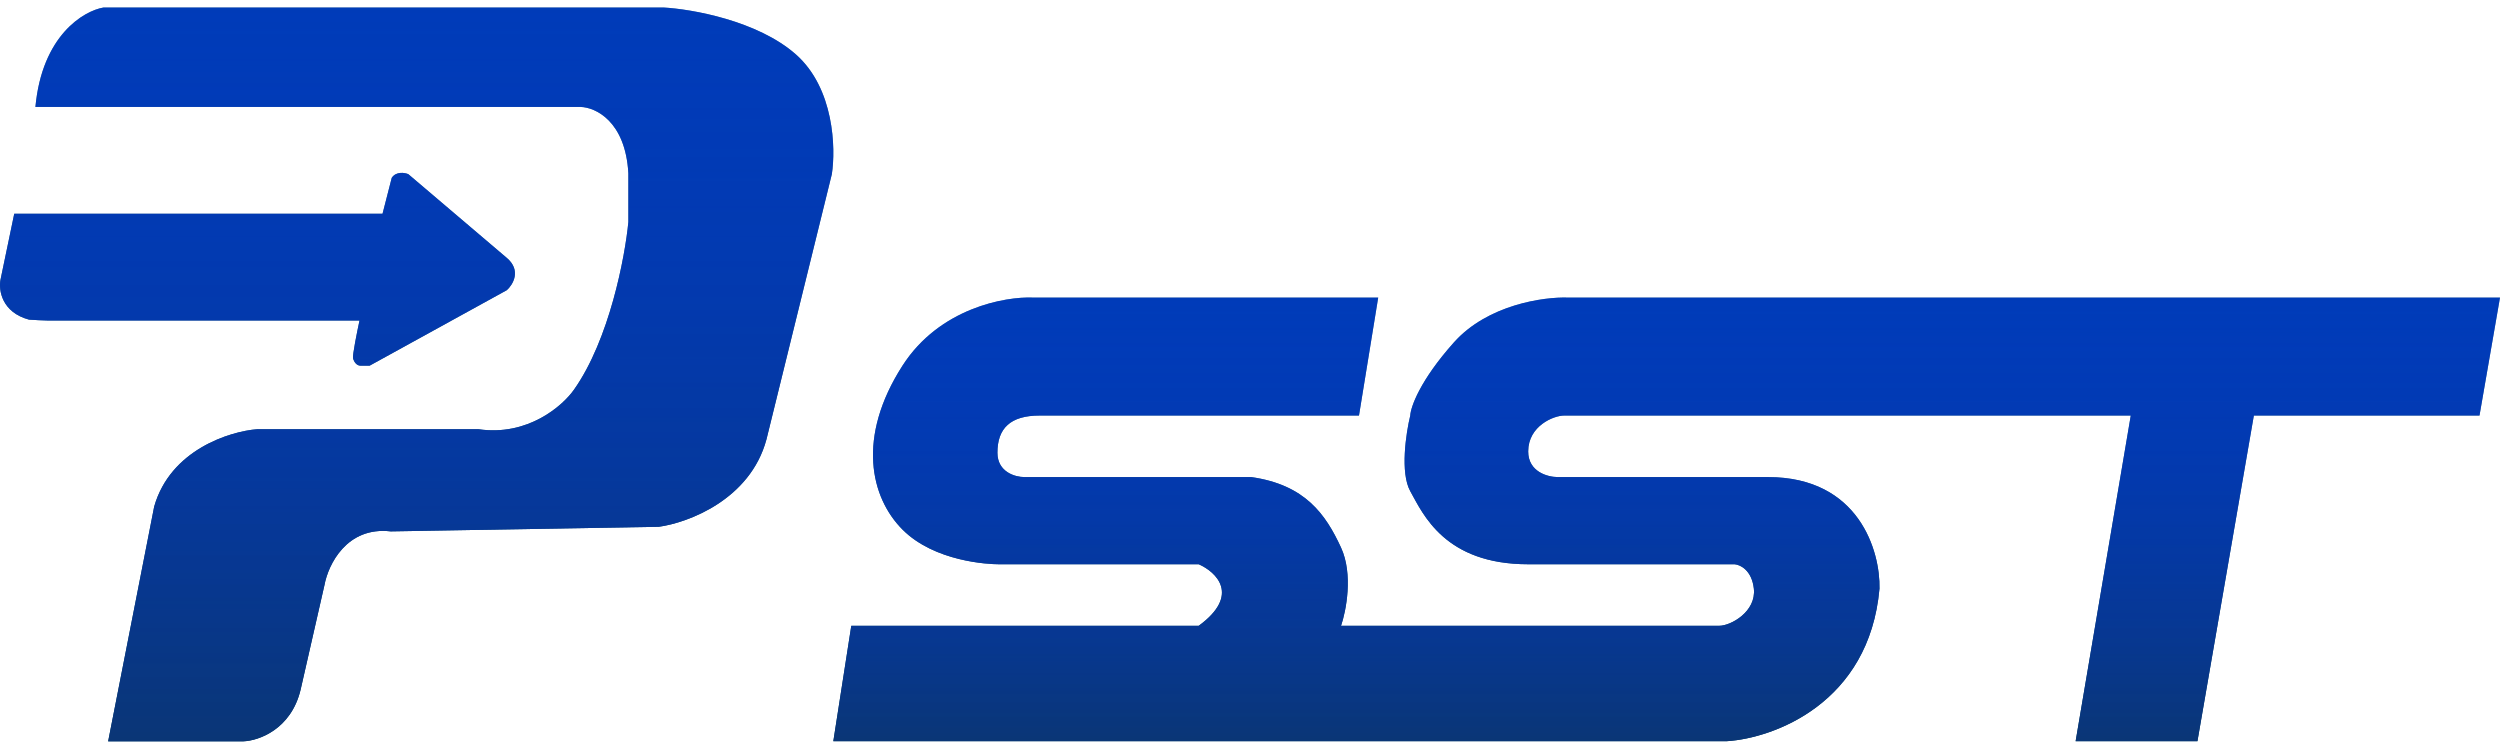 <svg width="140" height="42" viewBox="0 0 1500 441" fill="none" xmlns="http://www.w3.org/2000/svg">
<path d="M826.923 174.054L815.385 244.824L623.846 244.824C606.154 244.824 598.462 252.516 598.462 267.131C598.462 278.824 609.231 281.747 614.615 281.747H750.769C783.077 286.362 795.385 304.054 804.615 324.054C812 340.054 807.692 362.003 804.615 370.978H1031.54C1038.46 370.978 1053.85 362.516 1052.31 348.67C1051.08 337.593 1044.1 334.311 1040.77 334.054H916.923C866.923 334.054 853.846 304.054 846.154 290.208C840 279.131 843.59 255.337 846.154 244.824C846.41 239.695 852 223.747 872.308 200.978C892.615 178.208 926.41 173.542 940.769 174.054H1500L1487.69 244.824H1352.31L1318.46 440.208H1245.38L1278.46 244.824H938.462C932.308 244.824 916.923 250.978 916.923 266.362C916.923 278.67 928.718 281.747 934.615 281.747H1060.77C1115.54 281.747 1128.21 326.362 1127.69 348.67C1121.54 417.593 1064.1 438.413 1036.15 440.208H500L510.769 370.978H719.231C744.462 352.516 729.744 338.67 719.231 334.054H599.231C593.077 334.054 560.769 332.516 541.538 313.285C522.308 294.054 513.846 257.901 541.538 214.824C563.692 180.362 603.077 173.285 620 174.054H826.923Z" fill="#003F69"/>
<path d="M826.923 174.054L815.385 244.824L623.846 244.824C606.154 244.824 598.462 252.516 598.462 267.131C598.462 278.824 609.231 281.747 614.615 281.747H750.769C783.077 286.362 795.385 304.054 804.615 324.054C812 340.054 807.692 362.003 804.615 370.978H1031.54C1038.46 370.978 1053.85 362.516 1052.31 348.67C1051.08 337.593 1044.1 334.311 1040.77 334.054H916.923C866.923 334.054 853.846 304.054 846.154 290.208C840 279.131 843.59 255.337 846.154 244.824C846.41 239.695 852 223.747 872.308 200.978C892.615 178.208 926.41 173.542 940.769 174.054H1500L1487.69 244.824H1352.31L1318.46 440.208H1245.38L1278.46 244.824H938.462C932.308 244.824 916.923 250.978 916.923 266.362C916.923 278.67 928.718 281.747 934.615 281.747H1060.77C1115.54 281.747 1128.21 326.362 1127.69 348.67C1121.54 417.593 1064.1 438.413 1036.15 440.208H500L510.769 370.978H719.231C744.462 352.516 729.744 338.67 719.231 334.054H599.231C593.077 334.054 560.769 332.516 541.538 313.285C522.308 294.054 513.846 257.901 541.538 214.824C563.692 180.362 603.077 173.285 620 174.054H826.923Z" fill="url(#paint0_linear_110_2)"/>
<path d="M146.1 440.29H64.892L92.514 299.419C102.237 265.389 137.814 254.304 154.387 253.015H286.971C316.581 257.434 337.611 239.02 344.424 229.26C365.637 199.208 374.992 149.71 377.018 128.717V99.438C375.25 68.06 357.13 59.847 348.291 59.663H21.25C25.227 16.794 50.161 2.026 62.13 0H398.01C414.951 0.921 454.579 7.845 477.561 28.174C500.542 48.504 501.499 84.522 499.105 99.991L459.883 259.092C450.16 295.331 412.742 309.179 395.248 311.573L234.49 314.335C207.973 311.241 196.924 334.407 194.714 346.376L180.351 409.354C174.606 433.219 155.123 439.922 146.1 440.29Z" fill="#003F69"/>
<path d="M146.1 440.29H64.892L92.514 299.419C102.237 265.389 137.814 254.304 154.387 253.015H286.971C316.581 257.434 337.611 239.02 344.424 229.26C365.637 199.208 374.992 149.71 377.018 128.717V99.438C375.25 68.06 357.13 59.847 348.291 59.663H21.25C25.227 16.794 50.161 2.026 62.13 0H398.01C414.951 0.921 454.579 7.845 477.561 28.174C500.542 48.504 501.499 84.522 499.105 99.991L459.883 259.092C450.16 295.331 412.742 309.179 395.248 311.573L234.49 314.335C207.973 311.241 196.924 334.407 194.714 346.376L180.351 409.354C174.606 433.219 155.123 439.922 146.1 440.29Z" fill="url(#paint1_linear_110_2)"/>
<path d="M211.84 210.477C211.398 208.71 214.234 194.641 215.707 187.828H28.984C26.332 187.828 20.145 187.459 17.383 187.275C1.031 182.856 -0.847 169.597 0.257 163.52L8.544 123.745H229.518L235.042 102.2C237.694 98.223 242.776 99.07 244.986 99.991C261.006 113.617 295.257 142.749 304.096 150.262C312.935 157.775 307.779 166.283 304.096 169.597L221.784 214.897H216.259C214.049 214.897 212.392 212.687 211.84 210.477Z" fill="#003F69"/>
<path d="M211.84 210.477C211.398 208.71 214.234 194.641 215.707 187.828H28.984C26.332 187.828 20.145 187.459 17.383 187.275C1.031 182.856 -0.847 169.597 0.257 163.52L8.544 123.745H229.518L235.042 102.2C237.694 98.223 242.776 99.07 244.986 99.991C261.006 113.617 295.257 142.749 304.096 150.262C312.935 157.775 307.779 166.283 304.096 169.597L221.784 214.897H216.259C214.049 214.897 212.392 212.687 211.84 210.477Z" fill="url(#paint2_linear_110_2)"/>
<defs>
<linearGradient id="paint0_linear_110_2" x1="1000" y1="174" x2="1000" y2="440.208" gradientUnits="userSpaceOnUse">
<stop stop-color="#663381" stop-opacity="0"/>
<stop offset="0" stop-color="#0038FF" stop-opacity="0.53"/>
<stop offset="1" stop-color="#0A3676"/>
</linearGradient>
<linearGradient id="paint1_linear_110_2" x1="250" y1="0" x2="250" y2="440.29" gradientUnits="userSpaceOnUse">
<stop stop-color="#663381" stop-opacity="0"/>
<stop offset="0" stop-color="#0038FF" stop-opacity="0.53"/>
<stop offset="1" stop-color="#0A3676"/>
</linearGradient>
<linearGradient id="paint2_linear_110_2" x1="250" y1="0" x2="250" y2="440.29" gradientUnits="userSpaceOnUse">
<stop stop-color="#663381" stop-opacity="0"/>
<stop offset="0" stop-color="#0038FF" stop-opacity="0.53"/>
<stop offset="1" stop-color="#0A3676"/>
</linearGradient>
</defs>
</svg>
